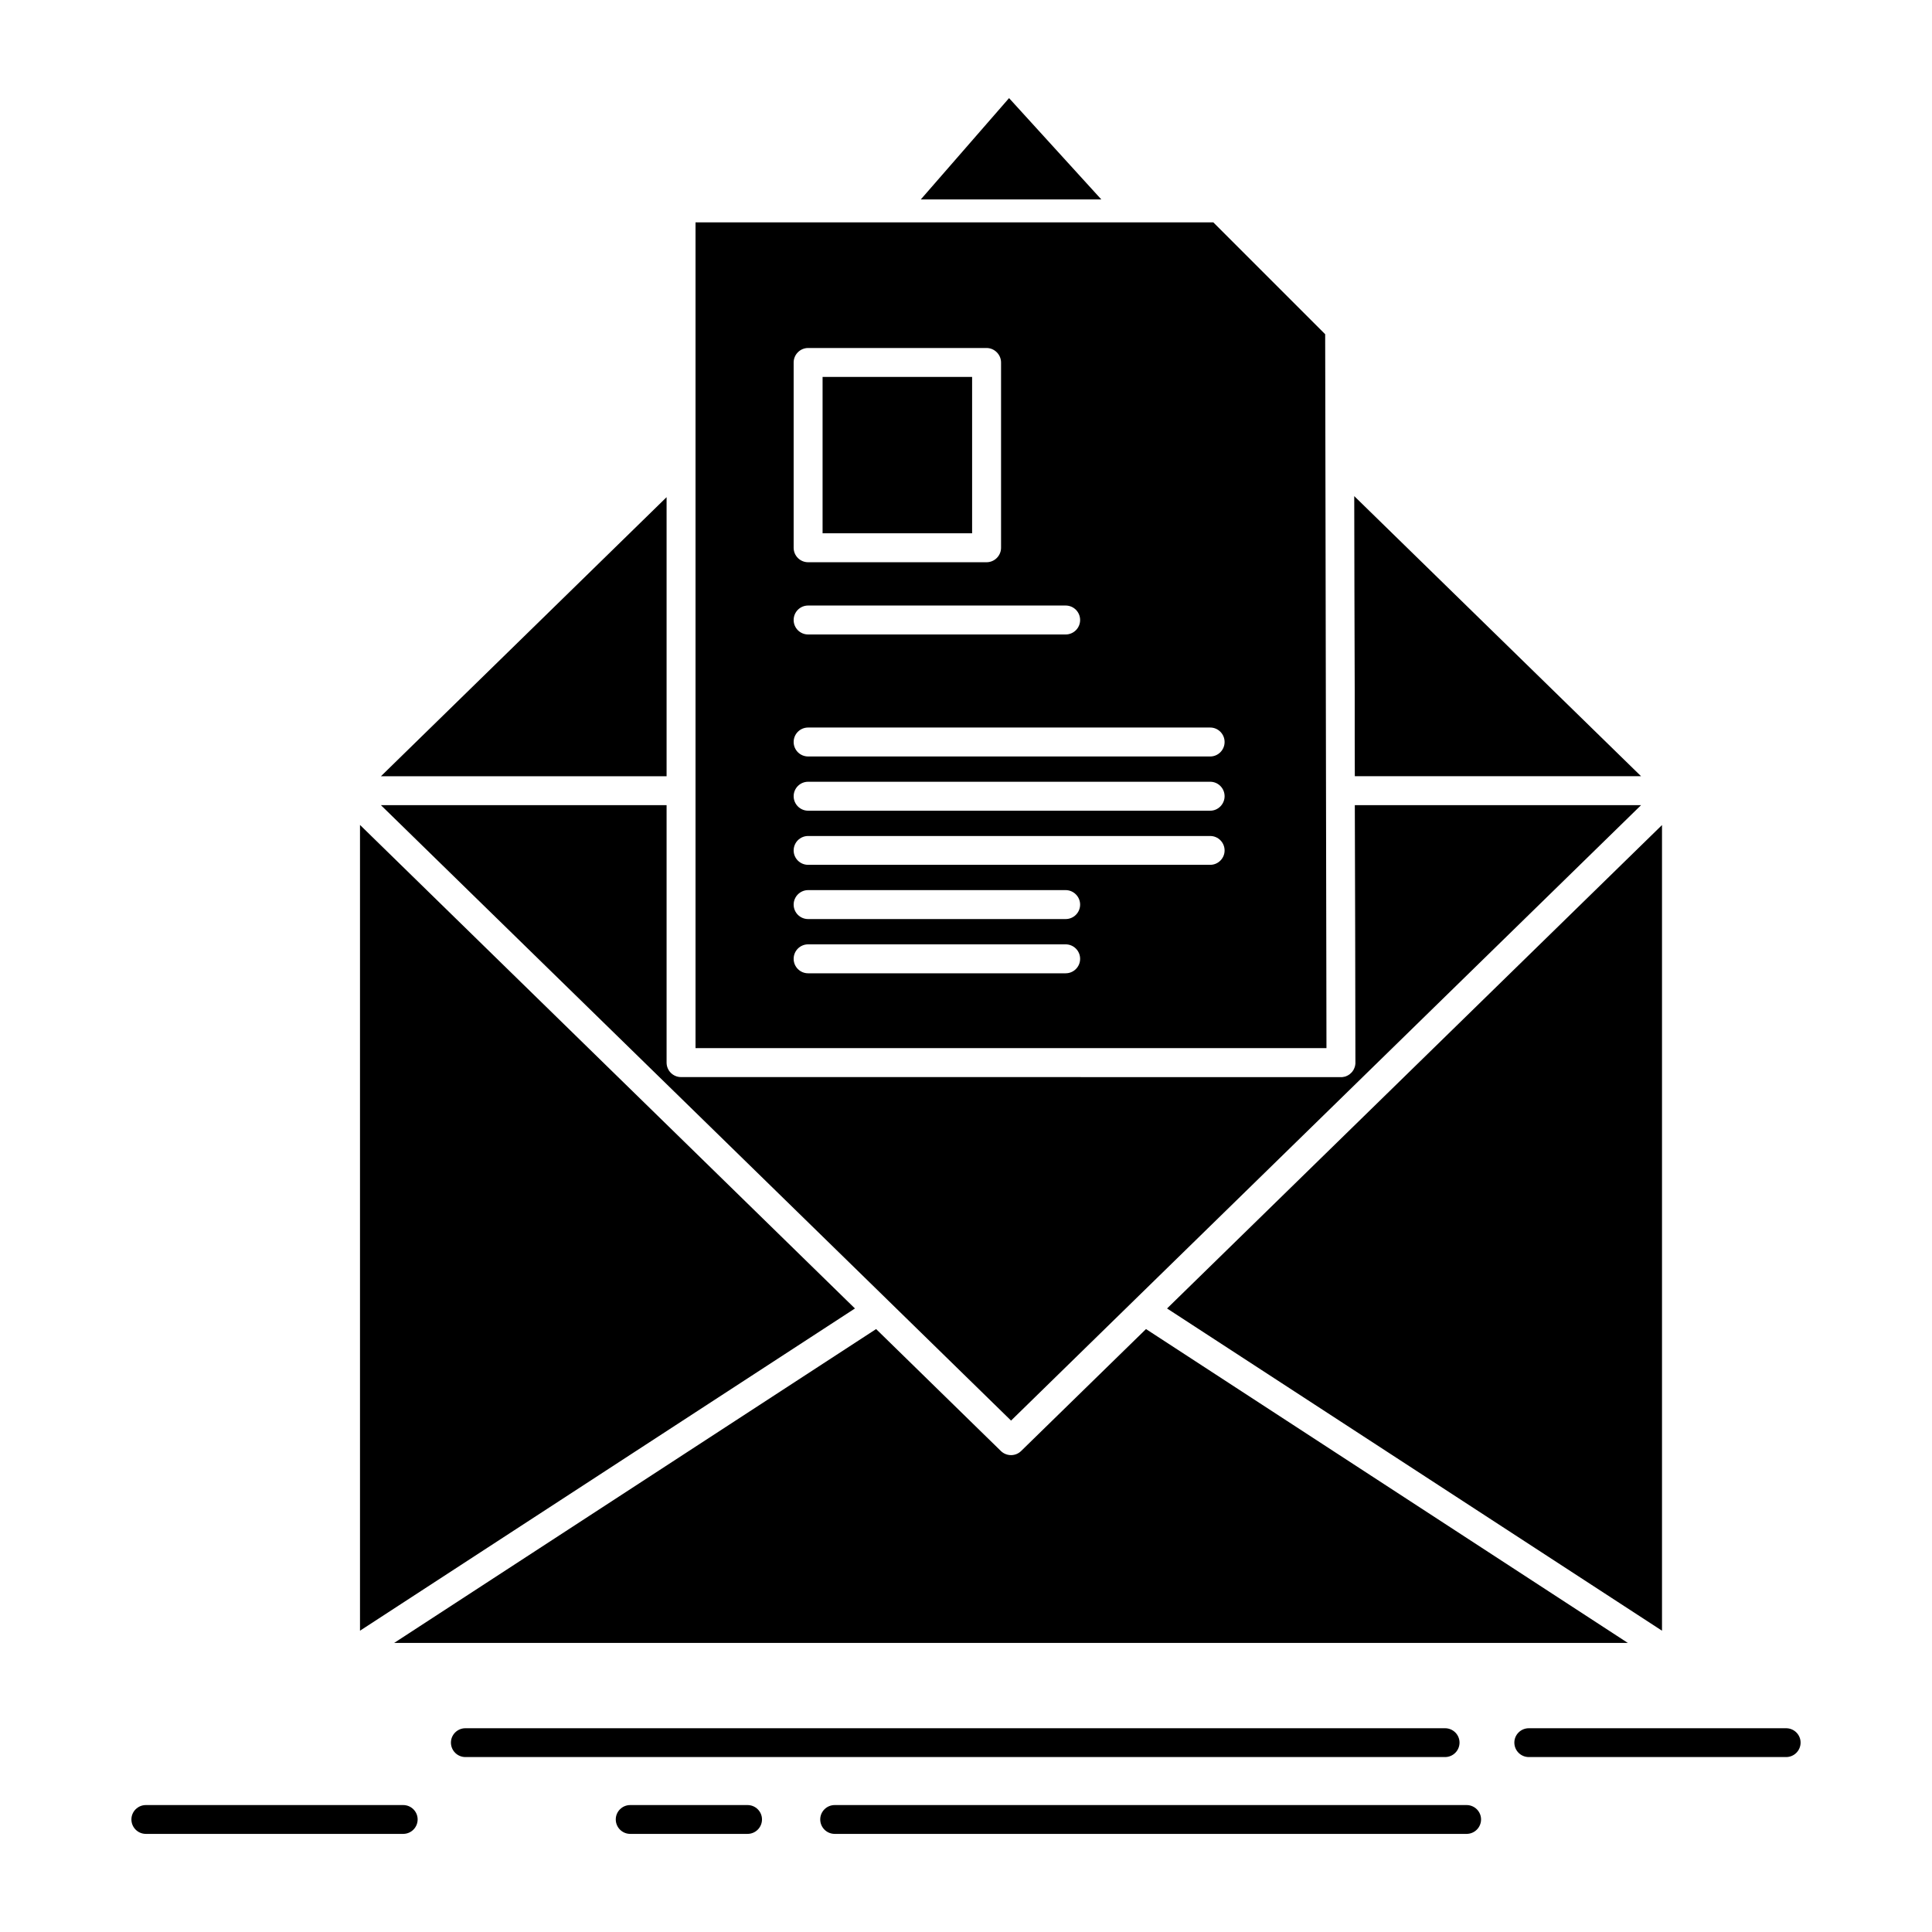 <?xml version="1.0" ?><!DOCTYPE svg  PUBLIC '-//W3C//DTD SVG 1.1//EN'  'http://www.w3.org/Graphics/SVG/1.1/DTD/svg11.dtd'><svg height="512px" style="enable-background:new 0 0 512 512;" version="1.1" viewBox="0 0 512 512" width="512px" xml:space="preserve" xmlns="http://www.w3.org/2000/svg" xmlns:xlink="http://www.w3.org/1999/xlink"><g id="_x37_1_x2C__mail_x2C__contract_x2C__letter_x2C__email_x2C__briefing"><g><path d="M257.62,99.893h-39.627v41.436h39.627V99.893z M214.159,92.223h47.297    c2.088,0,3.834,1.746,3.834,3.836v49.104c0,2.12-1.746,3.835-3.834,3.835h-47.297c-2.12,0-3.834-1.715-3.834-3.835V96.059    C210.325,93.969,212.039,92.223,214.159,92.223z M176.653,205.71v-73.954l-75.7,73.954H176.653z M358.887,131.477    c0,16.99,0.094,34.014,0.125,51.037v1.154v1.153v1.153v1.185v1.153v1.153v1.153v1.186v1.153v1.153v1.154l0.029,10.444h75.856    L358.887,131.477z M359.041,213.38l0.096,34.171l0.061,34.046v0.124v0.094l0,0v0.094l0,0l-0.031,0.094l0,0v0.094l0,0v0.094h-0.029    v0.094l0,0v0.094h-0.032v0.093l0,0l-0.031,0.094l0,0l-0.032,0.093l0,0v0.094h-0.029l-0.031,0.094l0,0v0.094h-0.031L358.917,283    l0,0l-0.03,0.094l0,0l-0.031,0.094l0,0l-0.031,0.093l0,0l-0.031,0.063h-0.032l-0.03,0.094l0,0l-0.031,0.093l0,0l-0.063,0.063l0,0    l-0.03,0.094h-0.032l-0.031,0.063l0,0l-0.061,0.063l0,0l-0.032,0.094h-0.032l-0.031,0.063l0,0l-0.061,0.093l0,0l-0.063,0.063l0,0    l-0.062,0.062l0,0l-0.063,0.063l0,0l-0.062,0.063l0,0l-0.063,0.062l0,0l-0.063,0.063l0,0l-0.062,0.063h-0.031l-0.062,0.063l0,0    l-0.063,0.063l0,0l-0.062,0.063h-0.031l-0.063,0.063l0,0l-0.061,0.031l0,0l-0.096,0.063l0,0l-0.061,0.03l0,0l-0.094,0.062l0,0    l-0.063,0.064h-0.032l-0.062,0.03l0,0l-0.095,0.031l0,0l-0.062,0.03h-0.031l-0.062,0.063l0,0l-0.095,0.032l0,0l-0.093,0.03l0,0    l-0.093,0.031l0,0l-0.063,0.031l0,0l-0.093,0.031l0,0h-0.094l0,0l-0.094,0.031l0,0l-0.094,0.031l0,0h-0.093l0,0l-0.095,0.031l0,0    h-0.094l0,0l-0.092,0.031h-0.032h-0.063h-0.029h-0.095l0,0h-0.093l0,0h-0.094l0,0H180.487c-2.12,0-3.834-1.715-3.834-3.835V213.38    h-75.7l134.219,131.071l0.156,0.156l32.612,31.863l32.611-31.863l0.063-0.063L434.897,213.38H359.041z M303.702,352.215    l-33.11,32.331c-1.468,1.434-3.836,1.434-5.333,0l-33.079-32.331l-127.735,83.182h326.96L303.702,352.215z M95.403,432.154    l131.166-85.396L95.403,218.617V432.154z M440.448,218.648L309.282,346.758l131.166,85.396V218.648z M214.159,168.141    c-2.12,0-3.834-1.715-3.834-3.835s1.714-3.835,3.834-3.835h68.248c2.121,0,3.836,1.715,3.836,3.835s-1.715,3.835-3.836,3.835    H214.159z M214.159,200.472c-2.12,0-3.834-1.714-3.834-3.835c0-2.119,1.714-3.834,3.834-3.834h106.566    c2.088,0,3.805,1.715,3.805,3.834c0,2.121-1.717,3.835-3.805,3.835H214.159z M214.159,214.845c-2.12,0-3.834-1.745-3.834-3.835    c0-2.119,1.714-3.835,3.834-3.835h106.566c2.088,0,3.805,1.716,3.805,3.835c0,2.09-1.717,3.835-3.805,3.835H214.159z     M214.159,229.187c-2.12,0-3.834-1.714-3.834-3.804c0-2.119,1.714-3.835,3.834-3.835h106.566c2.088,0,3.805,1.716,3.805,3.835    c0,2.09-1.717,3.804-3.805,3.804H214.159z M214.159,243.56c-2.12,0-3.834-1.714-3.834-3.835c0-2.089,1.714-3.835,3.834-3.835    h68.248c2.121,0,3.836,1.746,3.836,3.835c0,2.121-1.715,3.835-3.836,3.835H214.159z M214.159,257.933    c-2.12,0-3.834-1.715-3.834-3.835c0-2.119,1.714-3.835,3.834-3.835h68.248c2.121,0,3.836,1.716,3.836,3.835    c0,2.12-1.715,3.835-3.836,3.835H214.159z M473.341,458.001c2.12,0,3.834,1.714,3.834,3.803c0,2.121-1.714,3.835-3.834,3.835    h-68.187c-2.119,0-3.836-1.714-3.836-3.835c0-2.089,1.717-3.803,3.836-3.803H473.341z M388.662,478.36    c2.119,0,3.834,1.714,3.834,3.804c0,2.119-1.715,3.835-3.834,3.835H221.206c-2.122,0-3.836-1.716-3.836-3.835    c0-2.09,1.714-3.804,3.836-3.804H388.662z M38.659,485.999c-2.12,0-3.834-1.716-3.834-3.835c0-2.09,1.714-3.804,3.834-3.804    h68.186c2.12,0,3.834,1.714,3.834,3.804c0,2.119-1.714,3.835-3.834,3.835H38.659z M167.018,485.999    c-2.12,0-3.834-1.716-3.834-3.835c0-2.09,1.714-3.804,3.834-3.804h31.085c2.12,0,3.834,1.714,3.834,3.804    c0,2.119-1.714,3.835-3.834,3.835H167.018z M123.338,465.639c-2.12,0-3.836-1.714-3.836-3.835c0-2.089,1.716-3.803,3.836-3.803    h259.617c2.12,0,3.836,1.714,3.836,3.803c0,2.121-1.716,3.835-3.836,3.835H123.338z M267.41,26.002l24.443,26.844h-47.827    L267.41,26.002z M321.535,58.925c-45.737,0-91.475,0-137.214,0c0,72.956,0,145.912,0,218.837h167.206l-0.029-17.615    c-0.095-45.926-0.156-91.85-0.251-137.775v-0.093l-0.062-33.704L321.535,58.925z" style="fill-rule:evenodd;clip-rule:evenodd;"/></g></g><g id="Layer_1"/></svg>